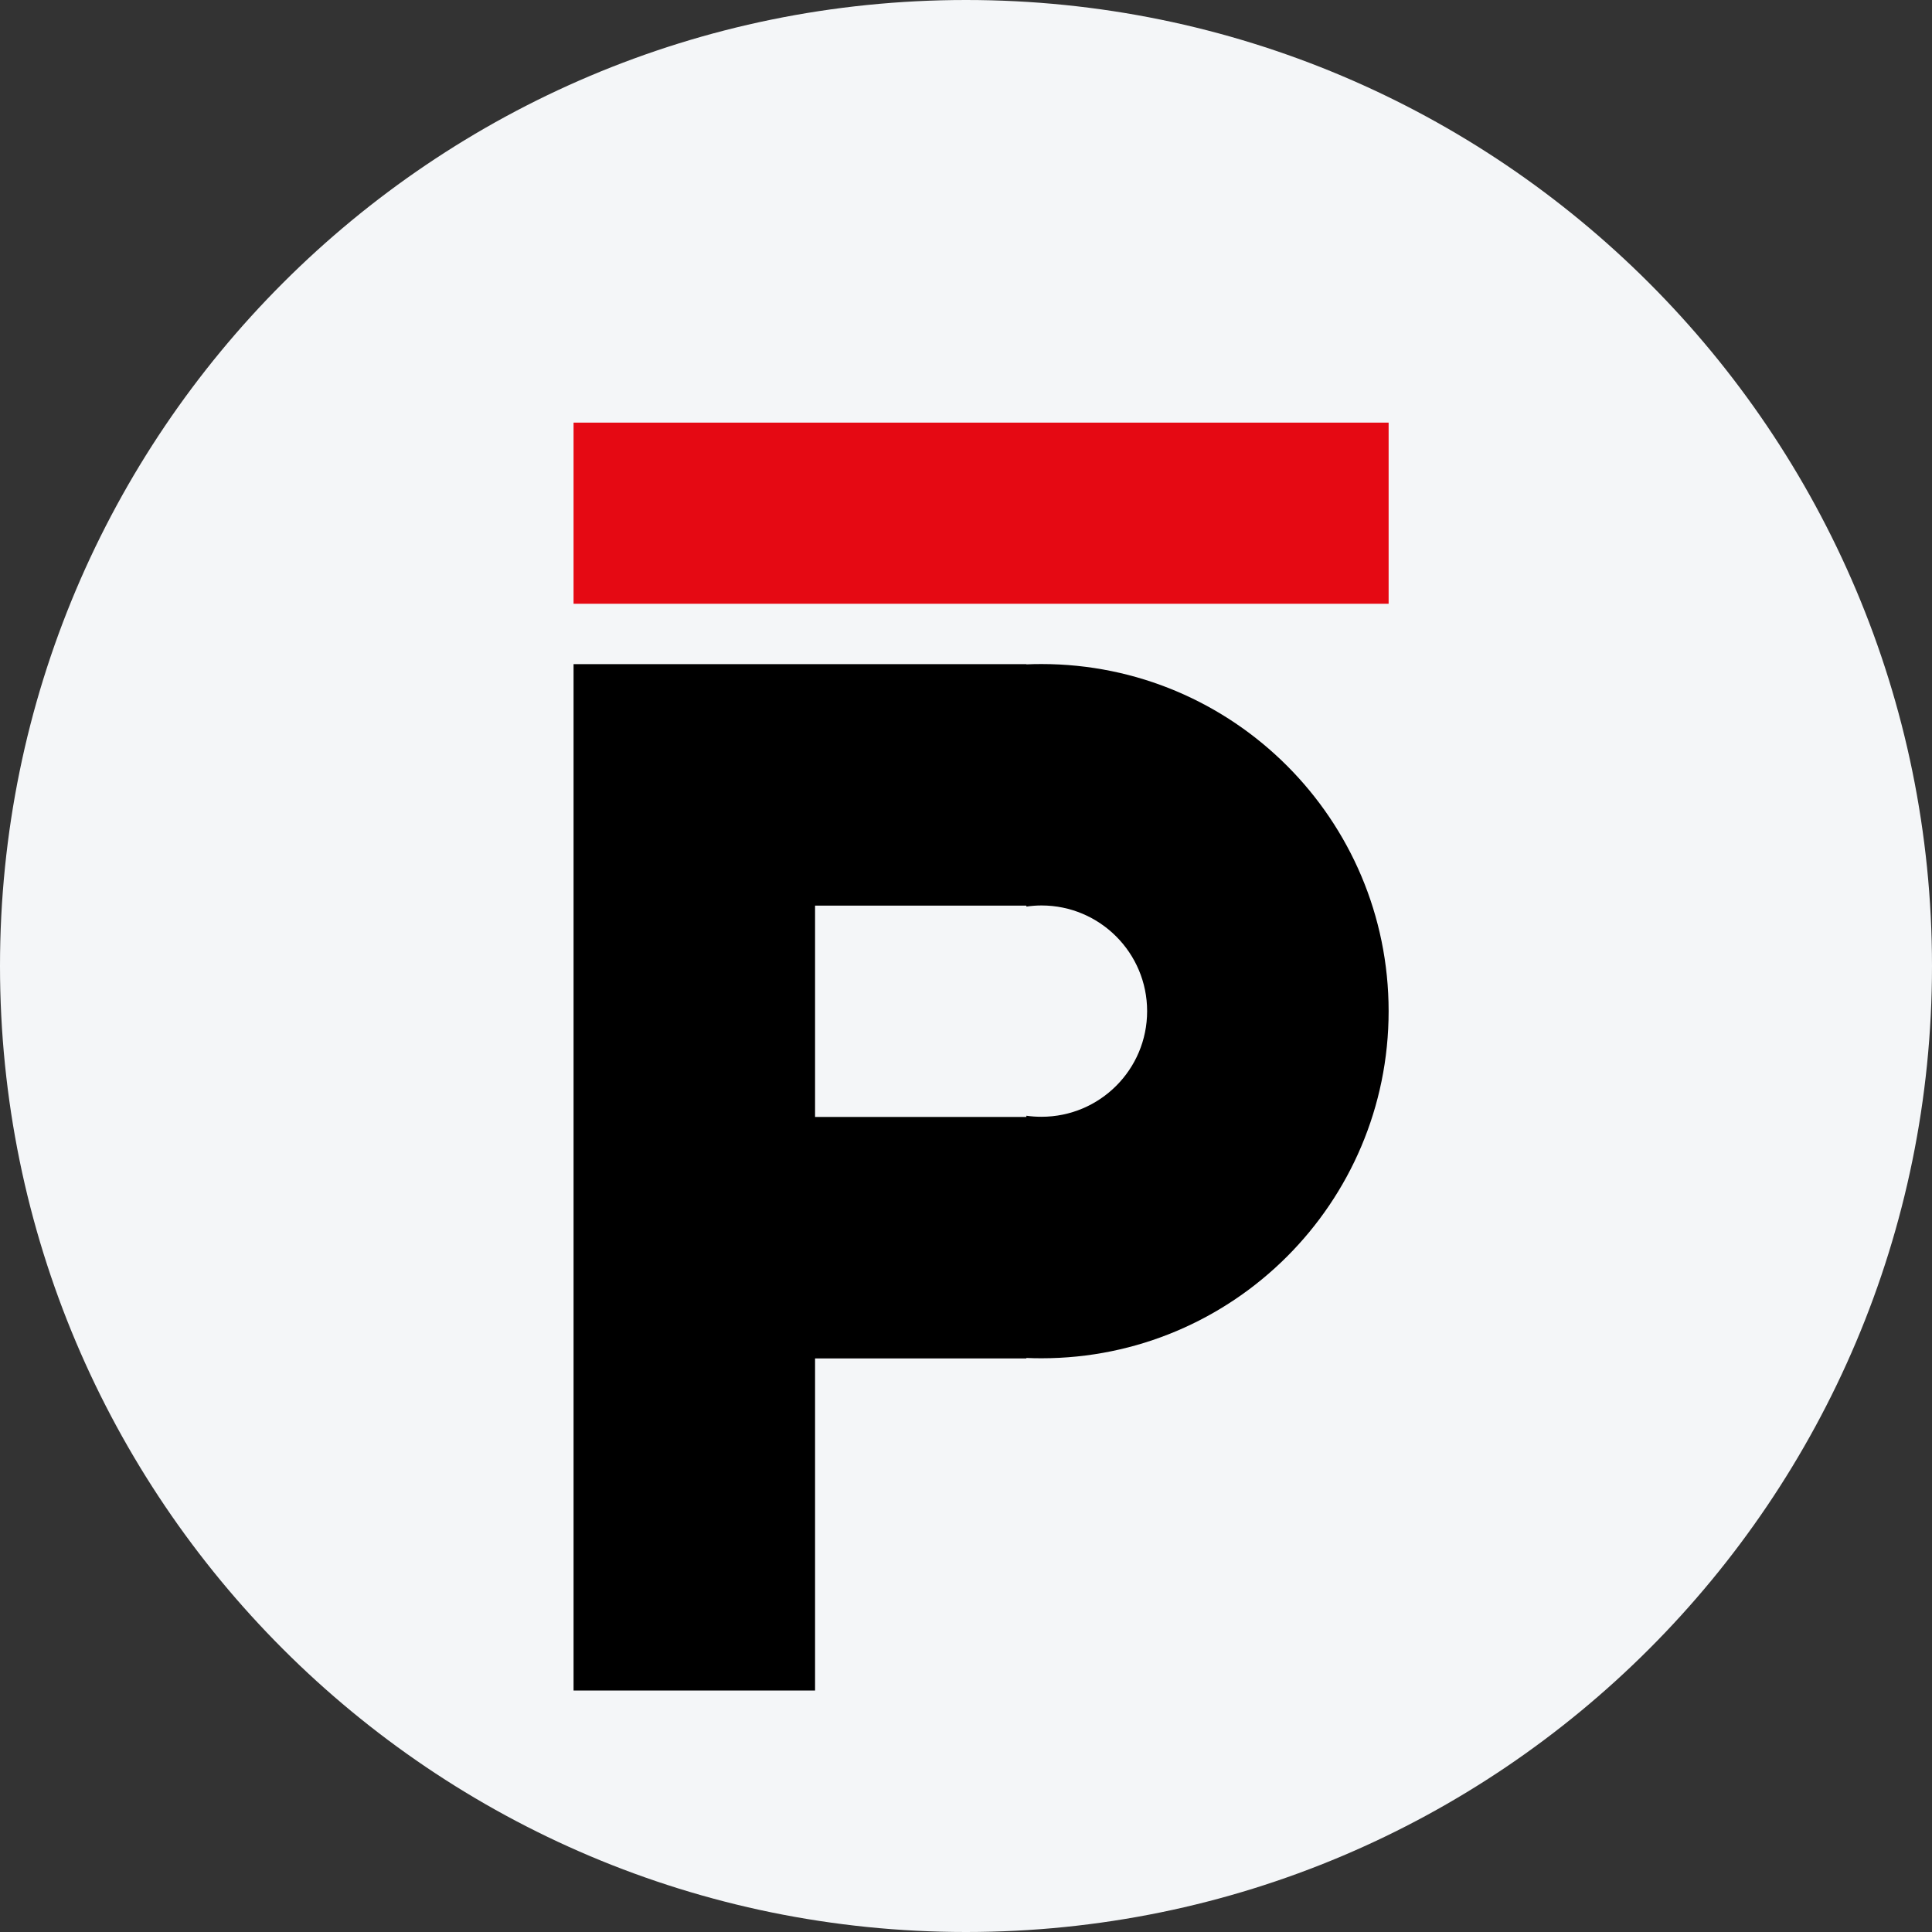 <svg width="24" height="24" viewBox="0 0 24 24" fill="none" xmlns="http://www.w3.org/2000/svg">
<rect x="0" y="0" width="24" height="24" fill="#333333" stroke="none"/>
<path d="M24 12C24 5.373 18.627 0 12 0C5.373 0 0 5.373 0 12C0 18.627 5.373 24 12 24C18.627 24 24 18.627 24 12Z" fill="#F4F6F8"/>
<path fill-rule="evenodd" clip-rule="evenodd" d="M12.938 16.873C12.875 16.873 12.812 16.872 12.75 16.869V16.875H10.125V21H7.125V16.875V13.875V11.25V8.25H10.125H12.75V8.253C12.812 8.25 12.875 8.249 12.938 8.249C15.319 8.249 17.25 10.179 17.25 12.561C17.25 14.943 15.319 16.873 12.938 16.873ZM12.75 11.25H10.125V13.875H12.75V13.86C12.811 13.869 12.874 13.873 12.938 13.873C13.662 13.873 14.25 13.286 14.25 12.561C14.25 11.836 13.662 11.248 12.938 11.248C12.874 11.248 12.811 11.253 12.75 11.262V11.25Z" fill="black"/>
<path d="M17.25 5.25H7.125V7.5H17.25V5.25Z" fill="#E50913"/>
</svg>

